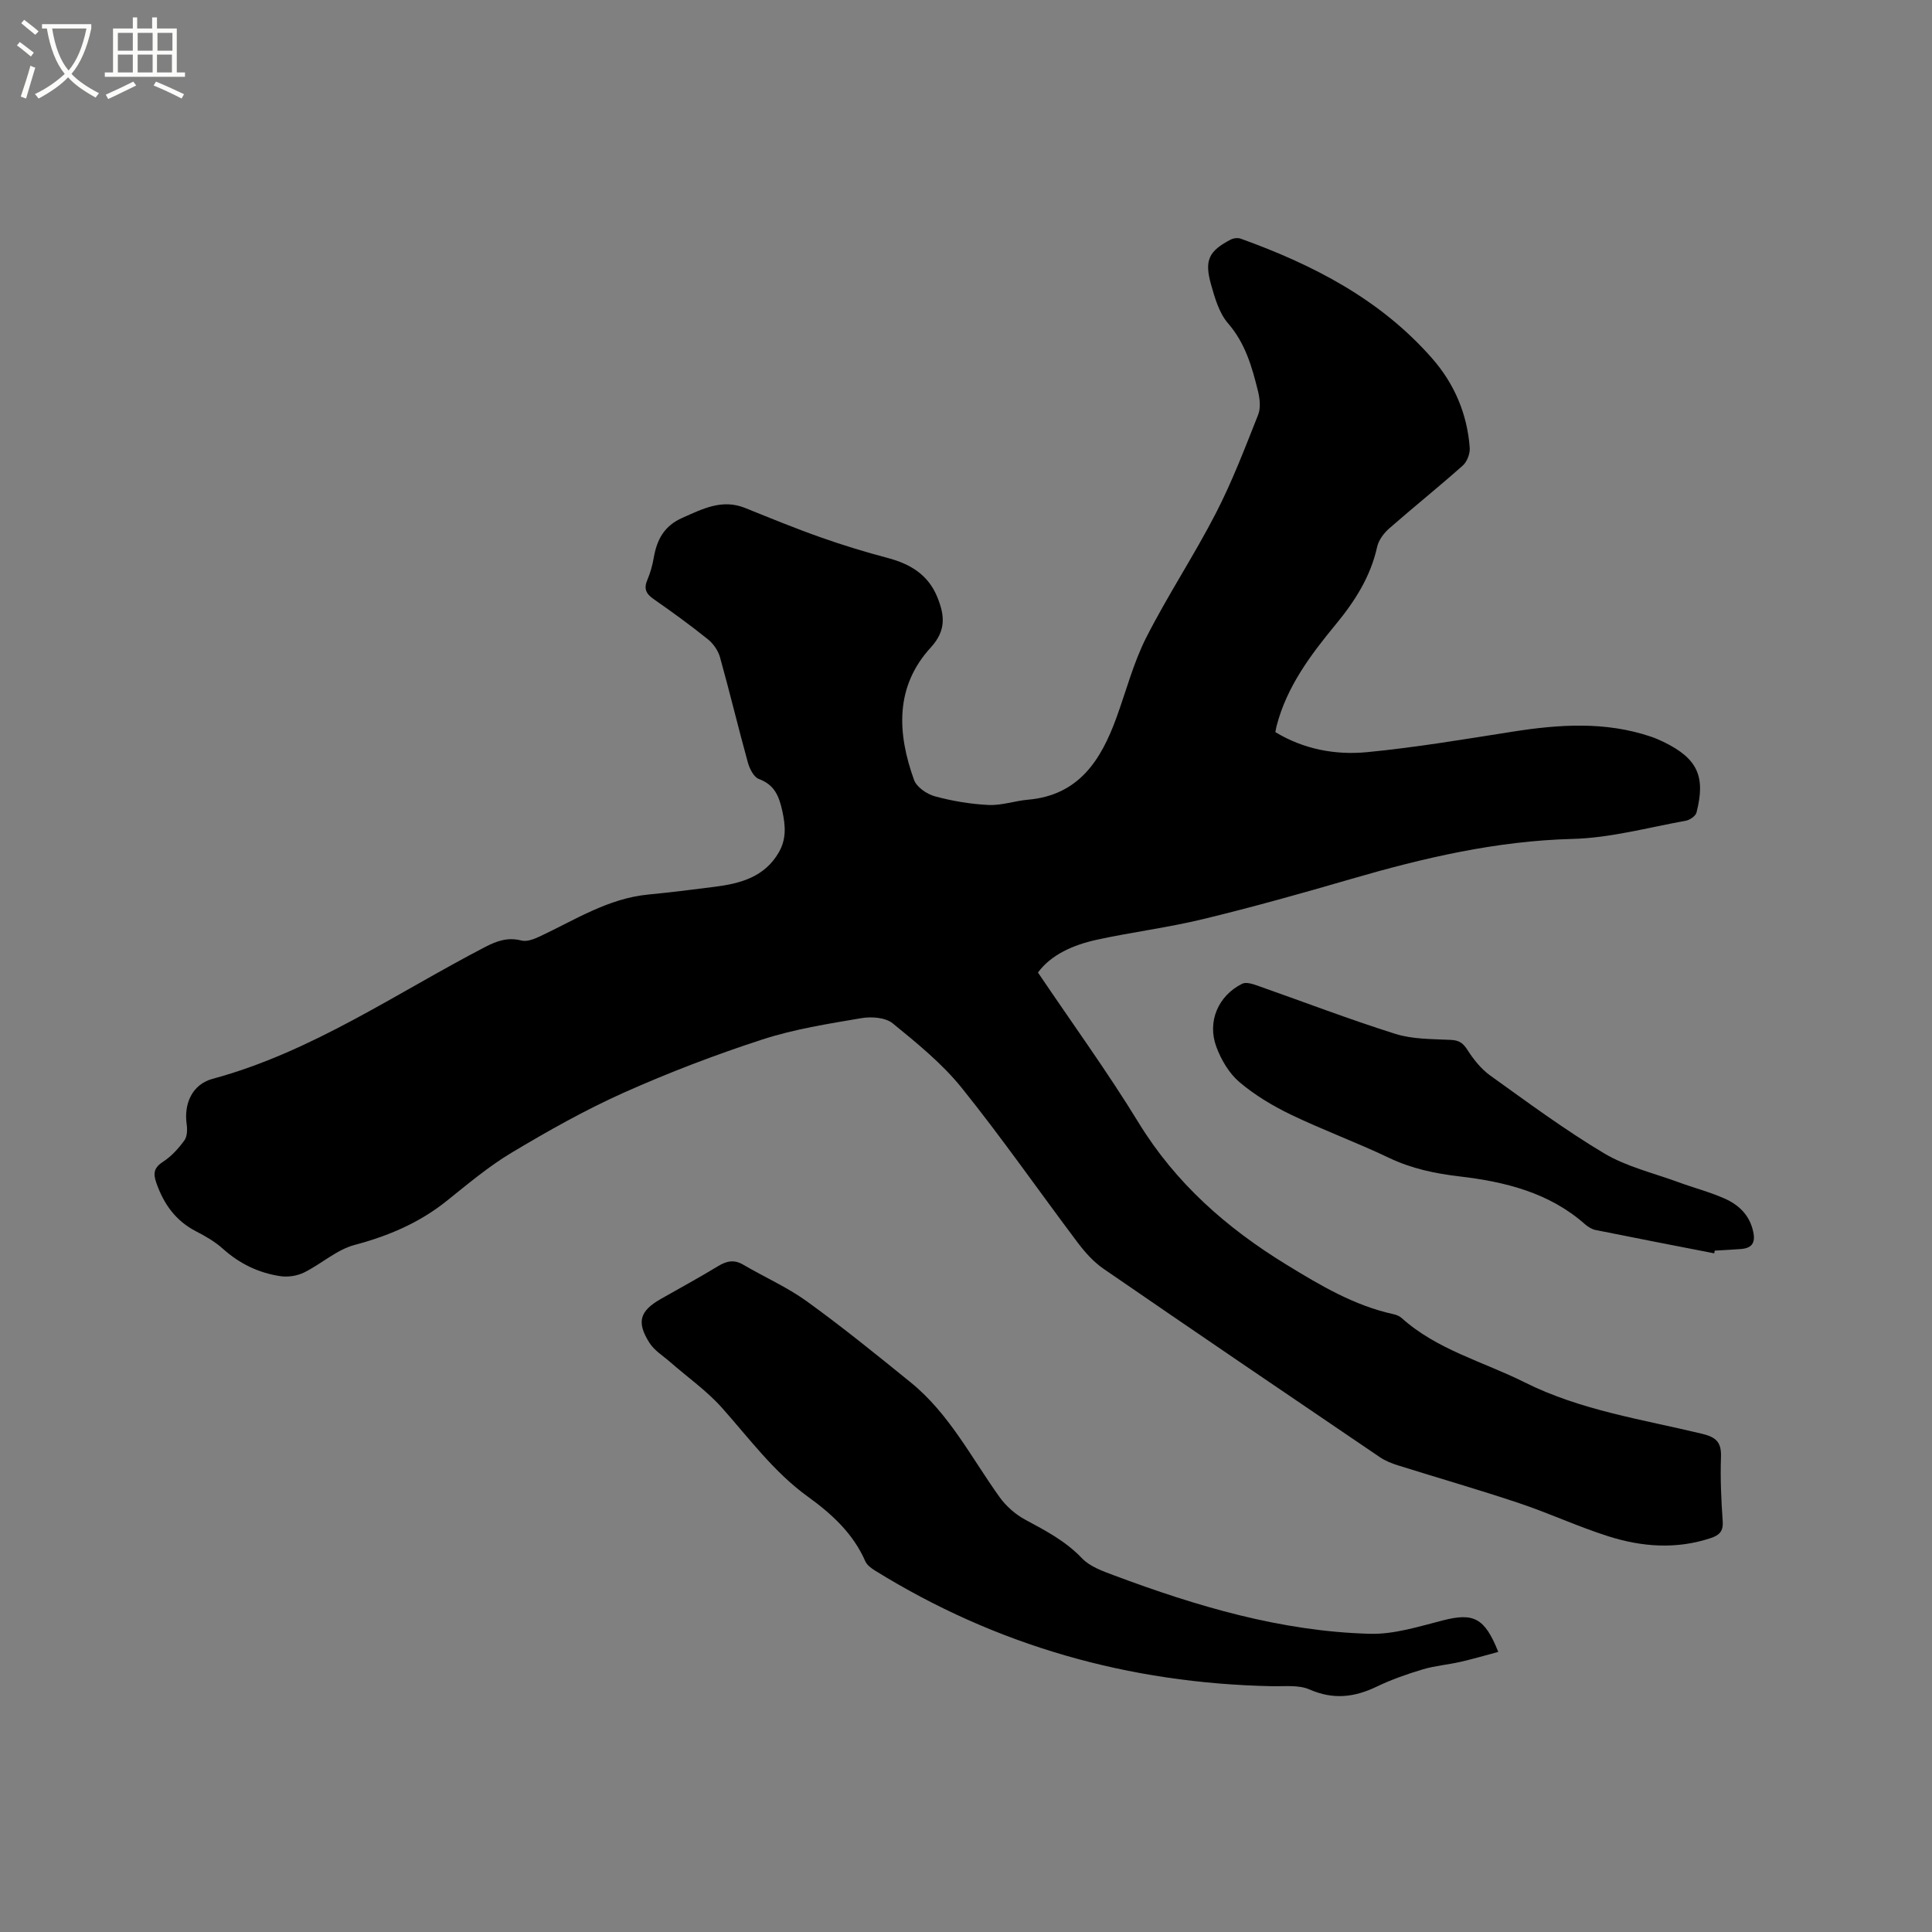 <svg enable-background="new 0 0 400 400" viewBox="0 0 400 400" xmlns="http://www.w3.org/2000/svg"><rect x="0" y="0" width="400" height="400" fill="#808080" stroke="none"/><path d="m6.4 11.7c-1-.8-1.9-1.6-2.9-2.3l.6-.7c.9.7 1.9 1.4 2.9 2.2zm-2.1 8.3c.7-2.1 1.4-4.2 2-6.4.2.1.6.3 1 .4-.7 2.3-1.3 4.4-1.9 6.4zm3-12.8c-1.1-.9-2.1-1.7-2.9-2.4l.6-.7c1 .8 2 1.5 3 2.4zm1.4-1.3v-.9h10.2v.9c-.9 4.2-2.3 7.3-4.1 9.4 1.3 1.4 3.2 2.7 5.7 4-.2.2-.4.5-.7.9-2.5-1.4-4.4-2.7-5.7-4.2-1.4 1.5-3.5 3-6.1 4.4 0 0 0 0-.1-.1-.3-.4-.5-.7-.7-.8 2.7-1.3 4.7-2.8 6.2-4.2-1.8-2.2-3-5.3-3.7-9.4zm9.2 0h-7.1c.6 3.8 1.7 6.7 3.4 8.7 1.7-2 2.9-4.8 3.7-8.7z" fill="#fbfcfa"/><path d="m31.6 3.6h.9v2.3h4.1v9.1h1.7v.9h-16.6v-.9h1.7v-9.1h4.1v-2.3h.9v2.3h3.1v-2.3zm-4 13.3.6.8c-1.9.9-3.8 1.9-5.8 2.8-.2-.3-.3-.6-.5-.9 2-.9 3.9-1.8 5.7-2.7zm-3.2-10.1v3.7h3.1v-3.7zm0 4.5v3.7h3.1v-3.7zm4.1-4.5v3.7h3.1v-3.7zm0 4.5v3.7h3.1v-3.7zm9.1 9.1c-2.1-1.1-4.1-2-5.8-2.7l.5-.8c2.2.9 4.1 1.8 5.8 2.6zm-1.9-13.6h-3.1v3.7h3.1zm-3.2 4.5v3.7h3.1v-3.7z" fill="#fbfcfa"/><path d="m214.9 201.35c7.21 10.69 14.44 20.64 20.84 31.1 7.7 12.57 18.28 21.84 30.65 29.41 6.97 4.27 13.97 8.44 22.08 10.22.6.13 1.26.38 1.7.78 7.36 6.62 16.9 9.04 25.47 13.33 11.63 5.83 24.38 7.67 36.79 10.67 2.91.7 3.99 1.78 3.88 4.8-.16 4.44.05 8.91.36 13.35.14 2.04-.72 2.84-2.44 3.42-7.14 2.39-14.29 1.85-21.25-.36-6.24-1.98-12.22-4.77-18.44-6.85-8.32-2.79-16.76-5.21-25.13-7.84-1.28-.4-2.59-.92-3.7-1.67-19.12-12.97-38.23-25.94-57.26-39.04-2.04-1.41-3.8-3.38-5.31-5.38-8.03-10.67-15.66-21.65-24.02-32.05-4.06-5.04-9.25-9.25-14.3-13.37-1.5-1.22-4.4-1.43-6.49-1.07-6.88 1.17-13.87 2.26-20.48 4.41-9.72 3.16-19.33 6.83-28.67 11-8 3.58-15.7 7.92-23.24 12.43-4.79 2.86-9.12 6.53-13.5 10.03-5.66 4.52-12.02 7.22-19.02 9.08-3.73.99-6.91 3.96-10.49 5.72-1.43.7-3.34.98-4.92.74-4.46-.67-8.41-2.57-11.83-5.64-1.63-1.47-3.61-2.62-5.58-3.63-4.23-2.18-6.69-5.64-8.23-10.03-.72-2.05-.47-3.19 1.44-4.42 1.7-1.1 3.16-2.73 4.37-4.39.59-.81.62-2.24.47-3.33-.61-4.28 1.15-8.27 5.37-9.41 20.56-5.56 37.9-17.68 56.45-27.31 2.47-1.28 4.7-2.04 7.51-1.32 1.13.29 2.64-.32 3.82-.87 7.26-3.41 14.1-7.84 22.37-8.65 4.64-.45 9.26-1.02 13.89-1.62 5.28-.68 10.22-2.02 13.17-7.09 1.6-2.76 1.41-5.51.75-8.55-.68-3.08-1.59-5.46-4.87-6.67-1.05-.39-1.91-2.12-2.27-3.4-2-7.24-3.75-14.56-5.77-21.8-.39-1.39-1.39-2.83-2.52-3.73-3.63-2.92-7.41-5.66-11.24-8.33-1.57-1.09-2.06-2.16-1.28-3.97.62-1.45 1.05-3.01 1.32-4.57.65-3.73 2.14-6.6 5.91-8.26 4.22-1.87 8.23-3.97 13.01-2.05 5.19 2.09 10.37 4.22 15.64 6.08 4.57 1.62 9.23 3.04 13.92 4.28 4.67 1.24 8.37 3.48 10.25 8.14 1.5 3.72 1.85 6.86-1.36 10.37-7.47 8.14-6.96 17.77-3.48 27.43.54 1.5 2.66 2.95 4.32 3.4 3.61.98 7.38 1.61 11.11 1.79 2.7.13 5.43-.85 8.16-1.09 10.52-.92 15.1-8.16 18.3-16.94 2.03-5.56 3.53-11.4 6.19-16.64 4.45-8.76 9.92-17.01 14.42-25.75 3.38-6.56 6.02-13.5 8.75-20.38.56-1.42.34-3.34-.04-4.9-1.24-5-2.61-9.88-6.19-14.01-1.84-2.12-2.74-5.24-3.53-8.05-1.41-5.05-.46-6.93 4.08-9.3.58-.3 1.48-.4 2.08-.18 15.02 5.41 28.98 12.6 39.67 24.84 4.56 5.21 7.22 11.47 7.73 18.44.09 1.21-.54 2.88-1.43 3.68-4.99 4.44-10.21 8.62-15.23 13.02-1.12.98-2.2 2.42-2.51 3.83-1.37 6.19-4.61 11.25-8.57 16.05-5.2 6.31-10.11 12.84-12.23 20.97-.1.39-.17.8-.27 1.33 5.9 3.56 12.41 4.77 18.95 4.15 10.09-.97 20.12-2.67 30.14-4.24 9.61-1.51 19.16-2.17 28.59 1 .9.3 1.78.67 2.64 1.09 7.04 3.42 8.82 7.1 6.87 14.65-.19.73-1.39 1.55-2.24 1.7-7.8 1.4-15.59 3.56-23.44 3.76-15.76.41-30.8 3.92-45.78 8.28-10.16 2.96-20.36 5.82-30.65 8.31-7.29 1.77-14.79 2.7-22.13 4.3-4.86 1.08-9.4 3.09-12.1 6.77z"/><path d="m310.2 342.01c-2.82.75-5.35 1.5-7.92 2.08-2.56.58-5.23.79-7.73 1.54-3.24.97-6.46 2.1-9.5 3.56-4.62 2.23-9.01 2.75-13.92.6-2.27-1-5.19-.62-7.82-.68-29.55-.61-57.01-8.36-82.18-23.96-.78-.48-1.65-1.14-1.99-1.93-2.52-5.75-6.96-9.8-11.88-13.35-7.06-5.1-12.13-12.06-17.83-18.45-3.13-3.5-7.08-6.27-10.64-9.39-1.49-1.31-3.33-2.42-4.34-4.03-2.71-4.29-1.99-6.57 2.32-9.04 3.95-2.26 7.96-4.42 11.85-6.79 1.79-1.09 3.34-1.45 5.24-.34 4.37 2.57 9.09 4.64 13.18 7.59 7.37 5.33 14.46 11.07 21.53 16.81 7.97 6.47 12.56 15.62 18.41 23.77 1.35 1.87 3.28 3.56 5.31 4.65 4.2 2.26 8.33 4.41 11.72 7.97 1.64 1.73 4.28 2.66 6.63 3.54 17.12 6.4 34.58 11.6 52.98 12.1 5.03.14 10.18-1.52 15.17-2.79 6.23-1.58 8.58-.6 11.41 6.54z"/><path d="m354.91 259.49c-8.19-1.6-16.38-3.18-24.56-4.83-.79-.16-1.58-.66-2.2-1.2-7.42-6.56-16.55-8.79-25.99-9.9-5.09-.6-9.91-1.61-14.58-3.84-6.68-3.19-13.65-5.74-20.32-8.95-3.78-1.82-7.49-4.05-10.67-6.75-2.13-1.82-3.77-4.61-4.76-7.29-1.94-5.25.41-10.59 5.34-13.05.75-.38 2.03-.02 2.96.31 9.58 3.36 19.07 7.01 28.75 10.06 3.62 1.14 7.67 1.06 11.53 1.25 1.71.09 2.51.66 3.42 2.09 1.26 1.97 2.83 3.94 4.71 5.29 7.75 5.55 15.43 11.25 23.6 16.12 4.64 2.76 10.16 4.05 15.3 5.94 3.17 1.17 6.48 2.02 9.56 3.38 2.99 1.31 5.25 3.44 5.99 6.92.51 2.37-.36 3.39-2.59 3.56-1.79.14-3.59.22-5.39.33-.01.17-.06.37-.1.56z"/></svg>